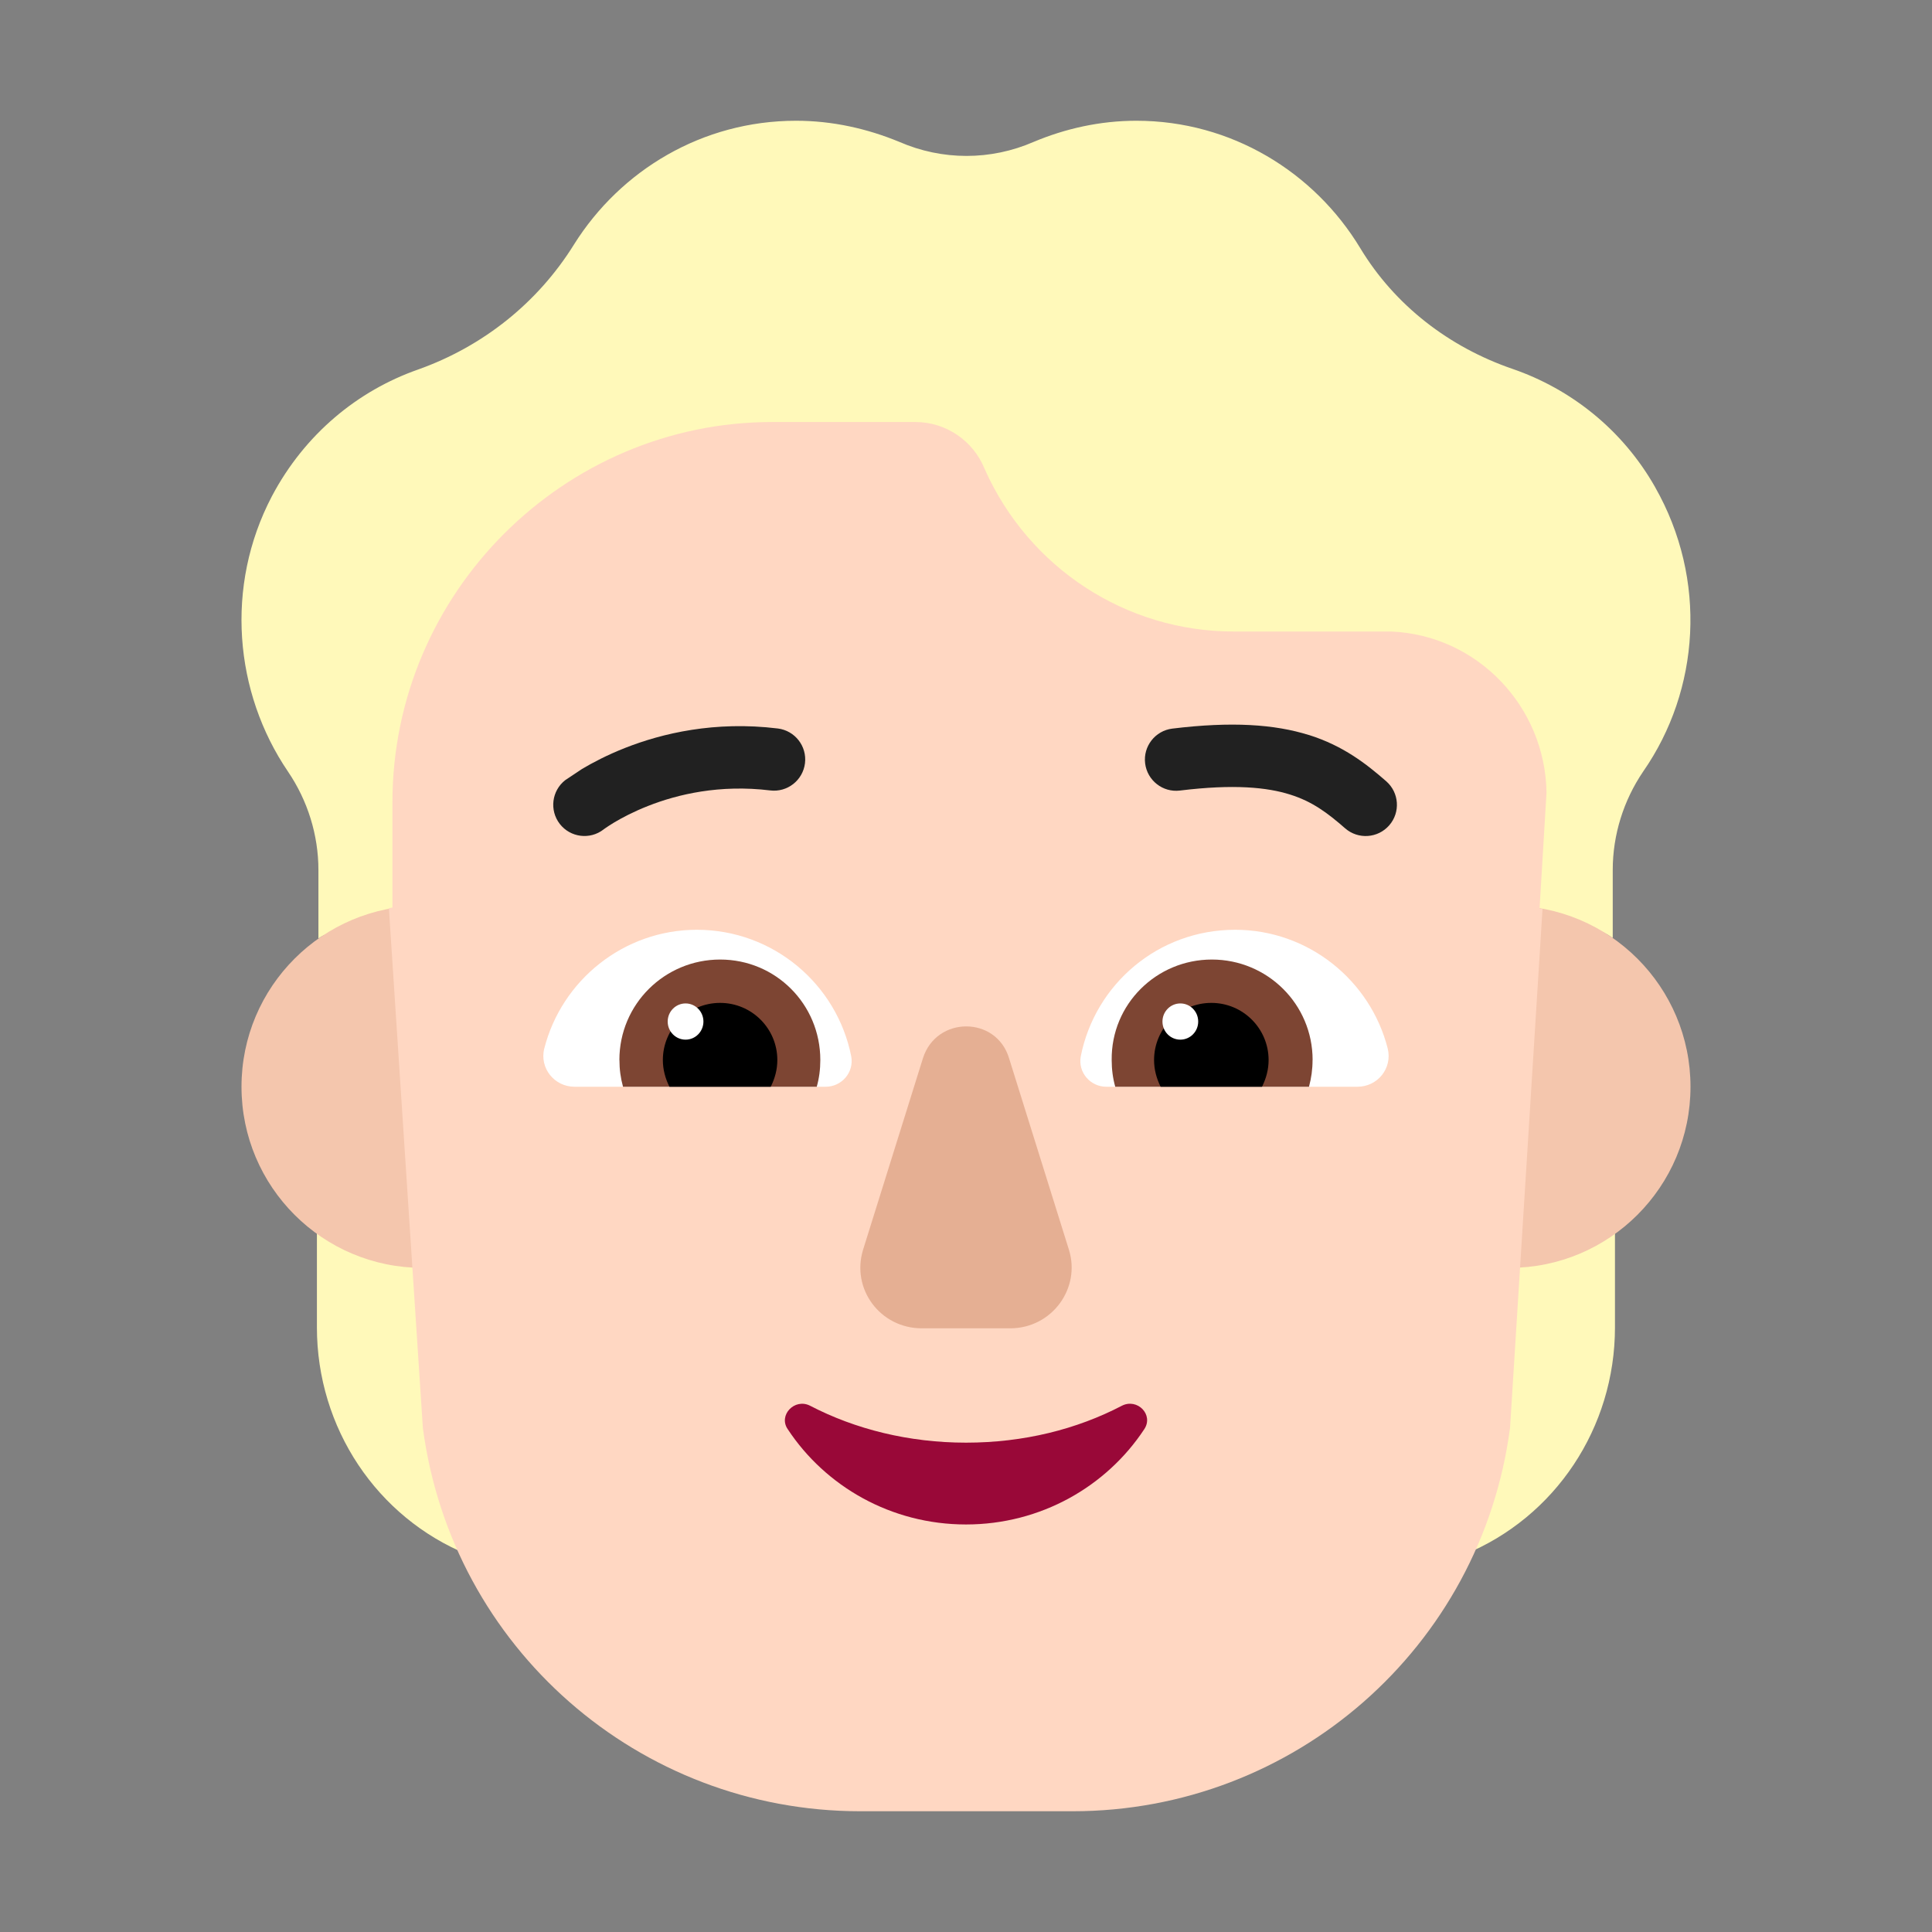 <svg enable-background="new 0 0 128 128" viewBox="0 0 128 128" xmlns="http://www.w3.org/2000/svg"><rect x="0" y="0" width="128" height="128" fill="#808080" stroke="none"/><g transform="scale(4)"><path d="m27.415 8.07c-.544-.96-1.404-1.63-2.363-1.96-1.048-.36-1.948-1.05-2.522-2-.761-1.26-2.136-2.11-3.708-2.11-.603 0-1.177.13-1.701.35-.712.31-1.513.31-2.225 0-.534-.22-1.107-.35-1.711-.35-1.552 0-2.907.82-3.678 2.05-.603.97-1.513 1.69-2.581 2.07-.999.35-1.879 1.07-2.423 2.1-.781 1.49-.623 3.25.267 4.56.326.48.504 1.05.504 1.63v1.135c.535-.377.05.746-.025 1.072v5.368c0 1.665.992 3.149 2.5 3.764h16.5c1.508-.616 2.5-2.099 2.5-3.764v-4.868c-.131-.507-.912-2.191-.037-1.581v-1.127c0-.58.178-1.15.504-1.63.939-1.35 1.068-3.18.198-4.71z" fill="#fff9ba"/><path d="m10 18c0 1.657-1.343 3-3 3s-3-1.343-3-3 1.343-3 3-3 3 1.343 3 3z" fill="#f4c6ad"/><path d="m28 18c0 1.657-1.343 3-3 3s-3-1.343-3-3 1.343-3 3-3 3 1.343 3 3z" fill="#f4c6ad"/><path d="m6.441 15.041.563 8.609c.48 3.64 3.577 6.35 7.245 6.35h3.517c3.667 0 6.765-2.71 7.245-6.35l.538-8.595c-.016-.003-.033-.006-.049-.009l.115-1.916c-.02-1.43-1.147-2.61-2.571-2.67h-2.611c-1.78 0-3.392-1.05-4.123-2.69-.188-.47-.643-.78-1.147-.78h-2.373c-3.441 0-6.29 2.82-6.29 6.3v1.742c-.02.003-.039.006-.059.009z" fill="#ffd7c2"/><path d="m15.287 17.527-.991 3.17c-.202.652.283 1.304.971 1.304h1.466c.688 0 1.173-.662.971-1.304l-.991-3.17c-.212-.702-1.203-.702-1.426 0z" fill="#e5af93"/><path d="m16 23.895c-.946 0-1.836-.223-2.583-.612-.256-.13-.53.158-.369.39.624.946 1.712 1.577 2.952 1.577s2.328-.631 2.952-1.577c.161-.241-.114-.519-.369-.39-.747.39-1.627.612-2.583.612z" fill="#990838"/><path d="m9.015 17.367c.286-1.127 1.313-1.967 2.527-1.967 1.264 0 2.32.9 2.557 2.096.049.267-.158.504-.424.504h-4.157c-.336 0-.583-.306-.504-.633z" fill="#fff"/><path d="m22.985 17.367c-.286-1.127-1.313-1.967-2.527-1.967-1.274 0-2.32.9-2.557 2.096-.049.267.158.504.424.504h4.157c.336 0 .583-.306.503-.633z" fill="#fff"/><path d="m10.259 17.557c0-.926.75-1.664 1.669-1.664s1.659.739 1.659 1.664c0 .158-.02.305-.059.443h-3.209c-.04-.148-.059-.286-.059-.443z" fill="#7d4533"/><path d="m21.741 17.557c0-.926-.75-1.664-1.669-1.664-.918 0-1.669.739-1.659 1.664 0 .158.02.305.059.443h3.209c.039-.148.059-.286.059-.443z" fill="#7d4533"/><path d="m11.927 16.611c.523 0 .948.423.948.946 0 .158-.04.305-.109.443h-1.678c-.069-.138-.109-.286-.109-.443 0-.522.424-.946.948-.946z"/><path d="m20.063 16.611c-.523 0-.948.423-.948.946 0 .158.04.305.109.443h1.679c.069-.138.109-.286.109-.443 0-.522-.425-.946-.948-.946z"/><path d="m11.651 16.92c0 .166-.133.3-.296.3s-.296-.134-.296-.3.133-.3.296-.3.296.134.296.3z" fill="#fff"/><path d="m19.846 16.92c0 .166-.133.3-.296.3-.164 0-.296-.134-.296-.3s.133-.3.296-.3c.164 0 .296.134.296.3z" fill="#fff"/><g fill="#212121"><path d="m21.678 12.173c.575.181.955.482 1.282.767.215.188.238.514.05.73-.188.215-.514.238-.73.05-.293-.256-.543-.444-.913-.56-.378-.119-.927-.176-1.824-.066-.283.035-.541-.167-.576-.45-.035-.283.167-.541.45-.576.983-.12 1.693-.072 2.261.106z"/><path d="m10.356 12.387c-.305.12-.547.249-.715.349l-.278.185c-.225.175-.266.5-.091.726.175.225.499.266.724.092l.005-.004c.006-.004.016-.012.031-.022.029-.02.077-.052.14-.09.127-.076.318-.178.562-.274.489-.193 1.187-.359 2.023-.257.283.035.541-.167.576-.45.035-.283-.167-.541-.45-.576-1.044-.128-1.917.081-2.527.321z"/></g></g></svg>